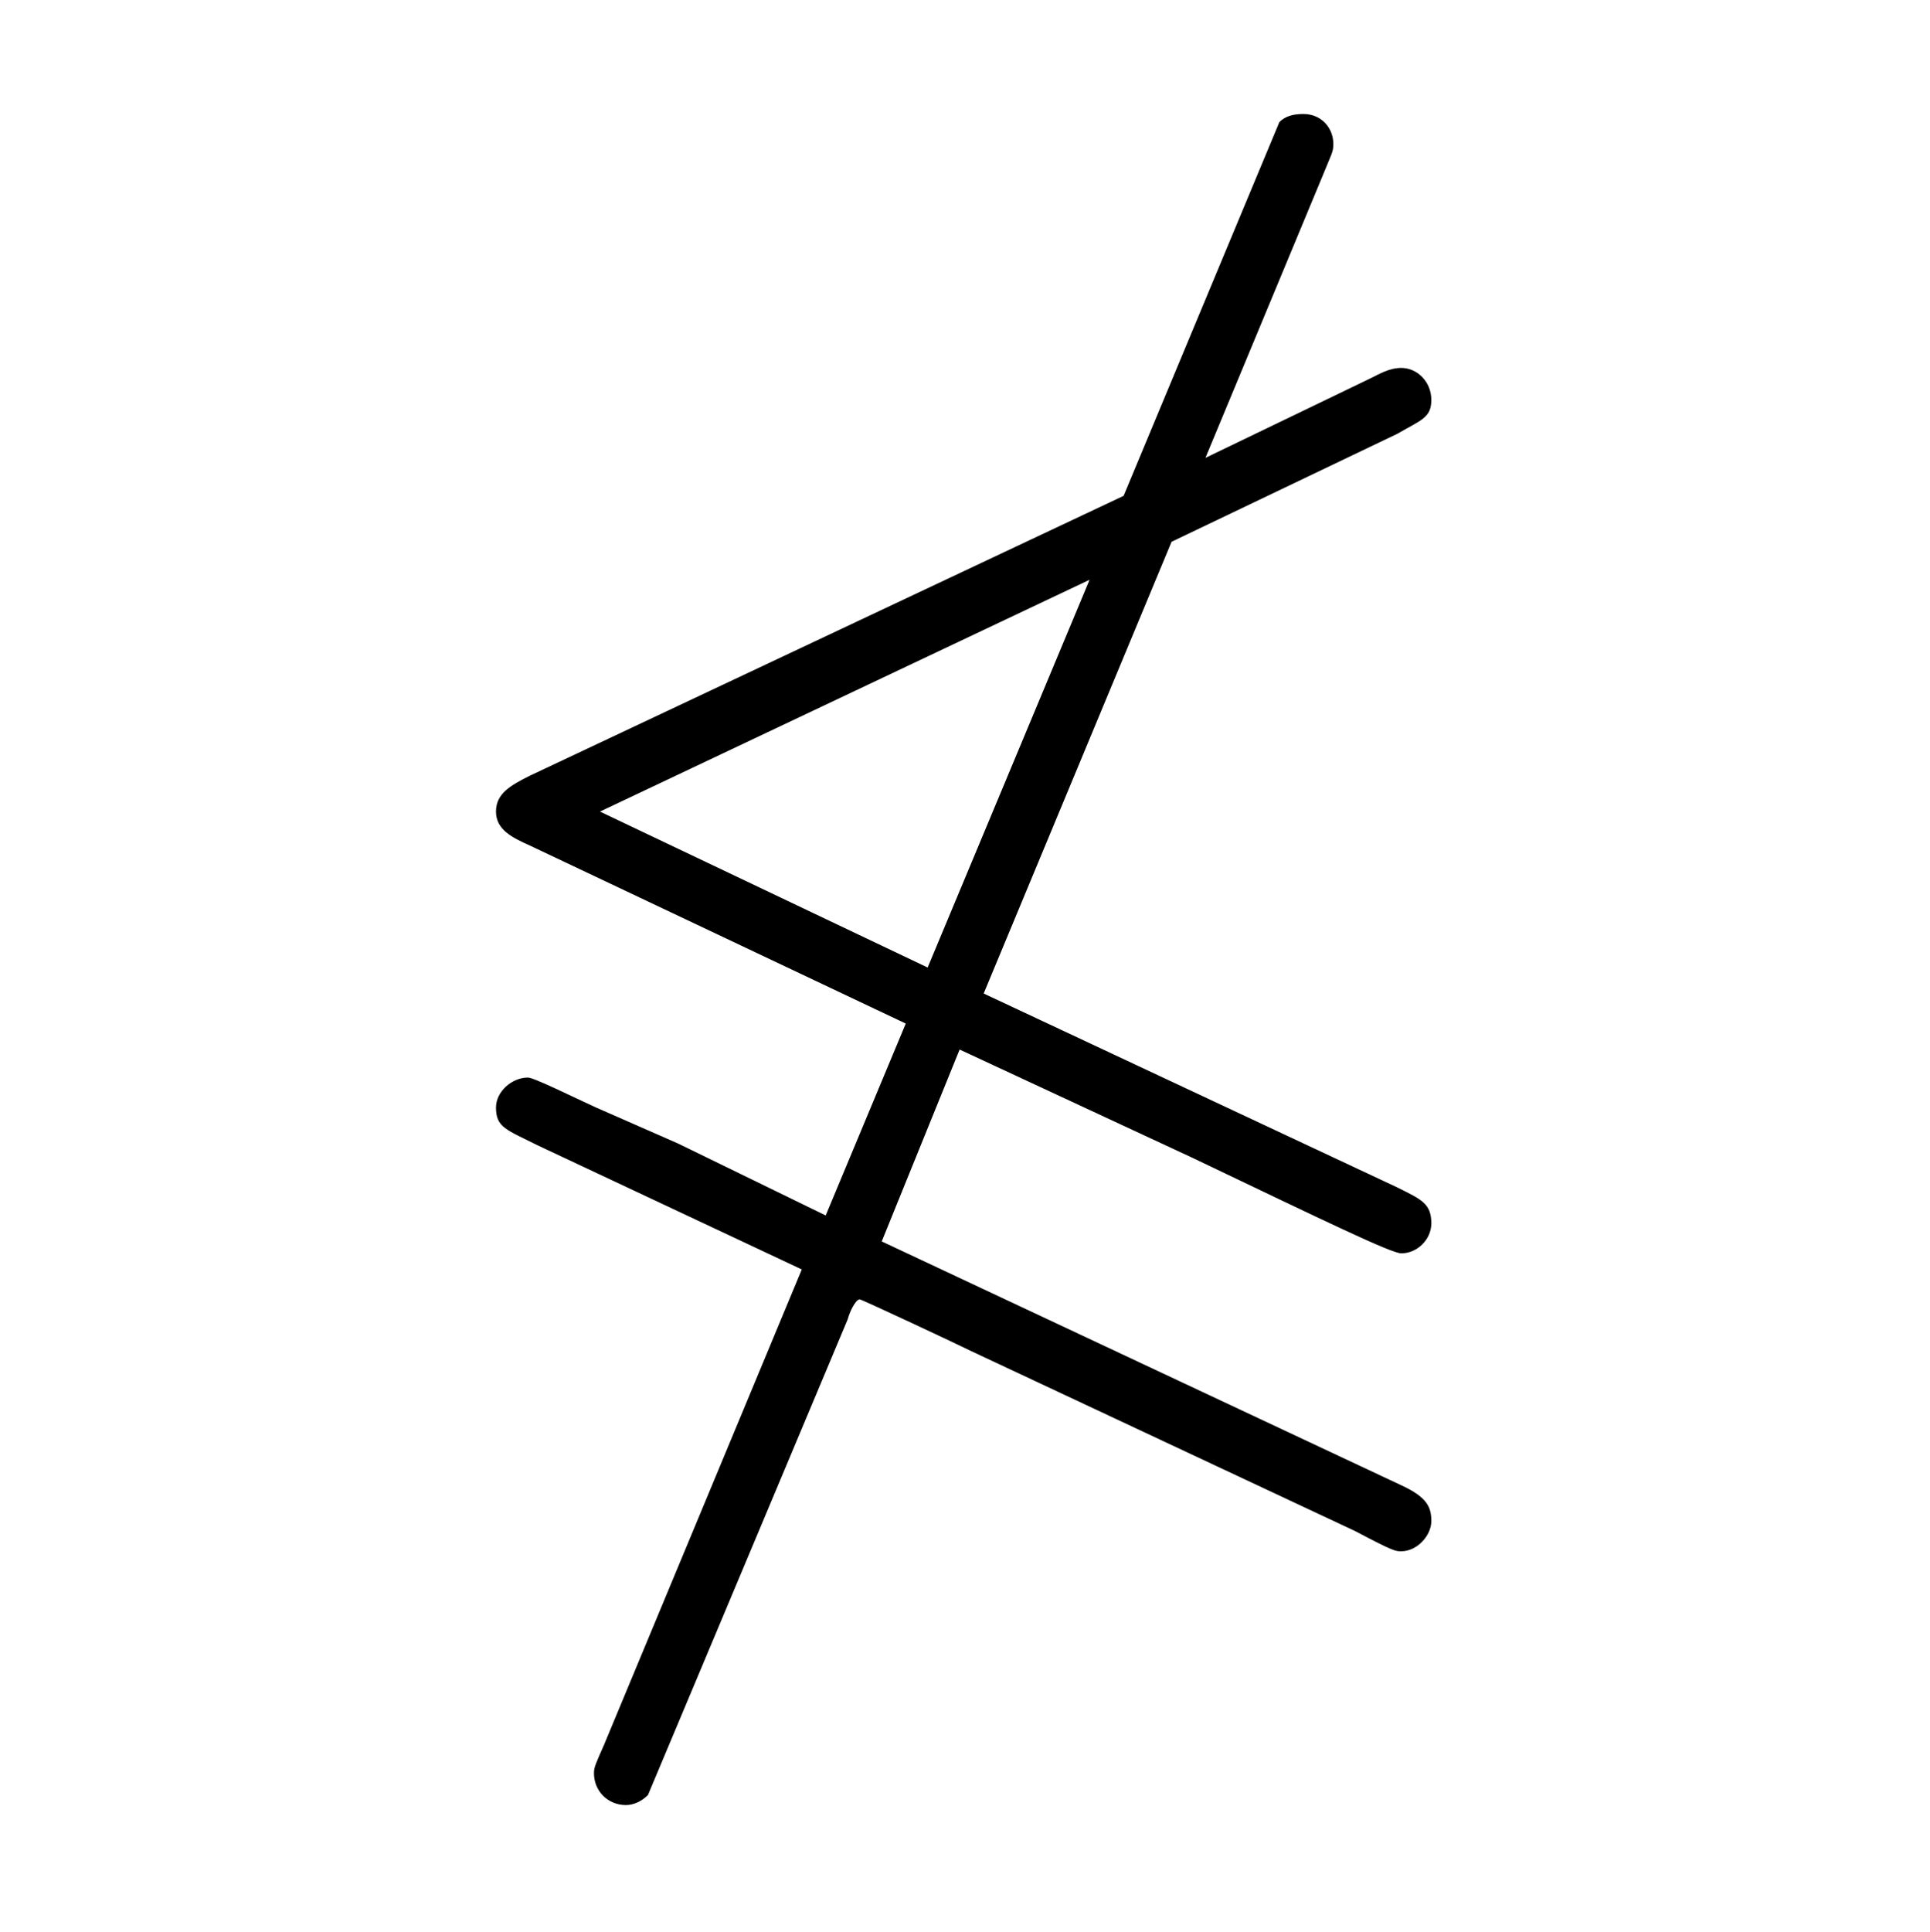 <?xml version="1.0" encoding="UTF-8"?>
<svg xmlns="http://www.w3.org/2000/svg" xmlns:xlink="http://www.w3.org/1999/xlink" width="15.09pt" height="15.1pt" viewBox="0 0 15.09 15.1" version="1.1">
<defs>
<g>
<symbol overflow="visible" id="glyph0-0">
<path style="stroke:none;" d=""/>
</symbol>
<symbol overflow="visible" id="glyph0-1">
<path style="stroke:none;" d="M 6.266 -6.25 L 8.031 -7.094 C 8.219 -7.203 8.297 -7.219 8.297 -7.359 C 8.297 -7.5 8.188 -7.609 8.062 -7.609 C 7.969 -7.609 7.891 -7.562 7.828 -7.531 L 6.531 -6.906 L 7.453 -9.125 C 7.516 -9.281 7.531 -9.297 7.531 -9.359 C 7.531 -9.484 7.438 -9.594 7.297 -9.594 C 7.219 -9.594 7.156 -9.578 7.109 -9.531 L 5.891 -6.609 L 1.25 -4.422 C 1.094 -4.344 0.984 -4.281 0.984 -4.141 C 0.984 -4 1.109 -3.938 1.25 -3.875 L 4.188 -2.484 L 3.562 -0.984 L 2.406 -1.547 C 2.266 -1.609 1.906 -1.766 1.766 -1.828 C 1.594 -1.906 1.281 -2.062 1.234 -2.062 C 1.109 -2.062 0.984 -1.953 0.984 -1.828 C 0.984 -1.672 1.062 -1.656 1.312 -1.531 L 3.375 -0.562 L 1.828 3.156 C 1.766 3.297 1.75 3.328 1.75 3.375 C 1.75 3.516 1.859 3.625 2 3.625 C 2.062 3.625 2.125 3.594 2.172 3.547 L 3.734 -0.172 C 3.75 -0.234 3.797 -0.328 3.828 -0.328 C 3.844 -0.328 4.609 0.031 4.703 0.078 L 7.703 1.484 C 8 1.641 8.016 1.641 8.062 1.641 C 8.188 1.641 8.297 1.516 8.297 1.406 C 8.297 1.297 8.266 1.219 8.062 1.125 L 4 -0.781 L 4.609 -2.281 L 6.422 -1.438 C 7.469 -0.938 7.984 -0.688 8.062 -0.688 C 8.188 -0.688 8.297 -0.797 8.297 -0.922 C 8.297 -1.078 8.219 -1.109 8.031 -1.203 L 4.797 -2.719 Z M 1.797 -4.141 L 5.625 -5.953 L 4.359 -2.922 Z M 1.797 -4.141 "/>
</symbol>
</g>
</defs>
<g id="surface1">
<g style="fill:rgb(0%,0%,0%);fill-opacity:1;">
  <use xlink:href="#glyph0-1" x="2.894" y="10.485"/>
</g>
</g>
</svg>
